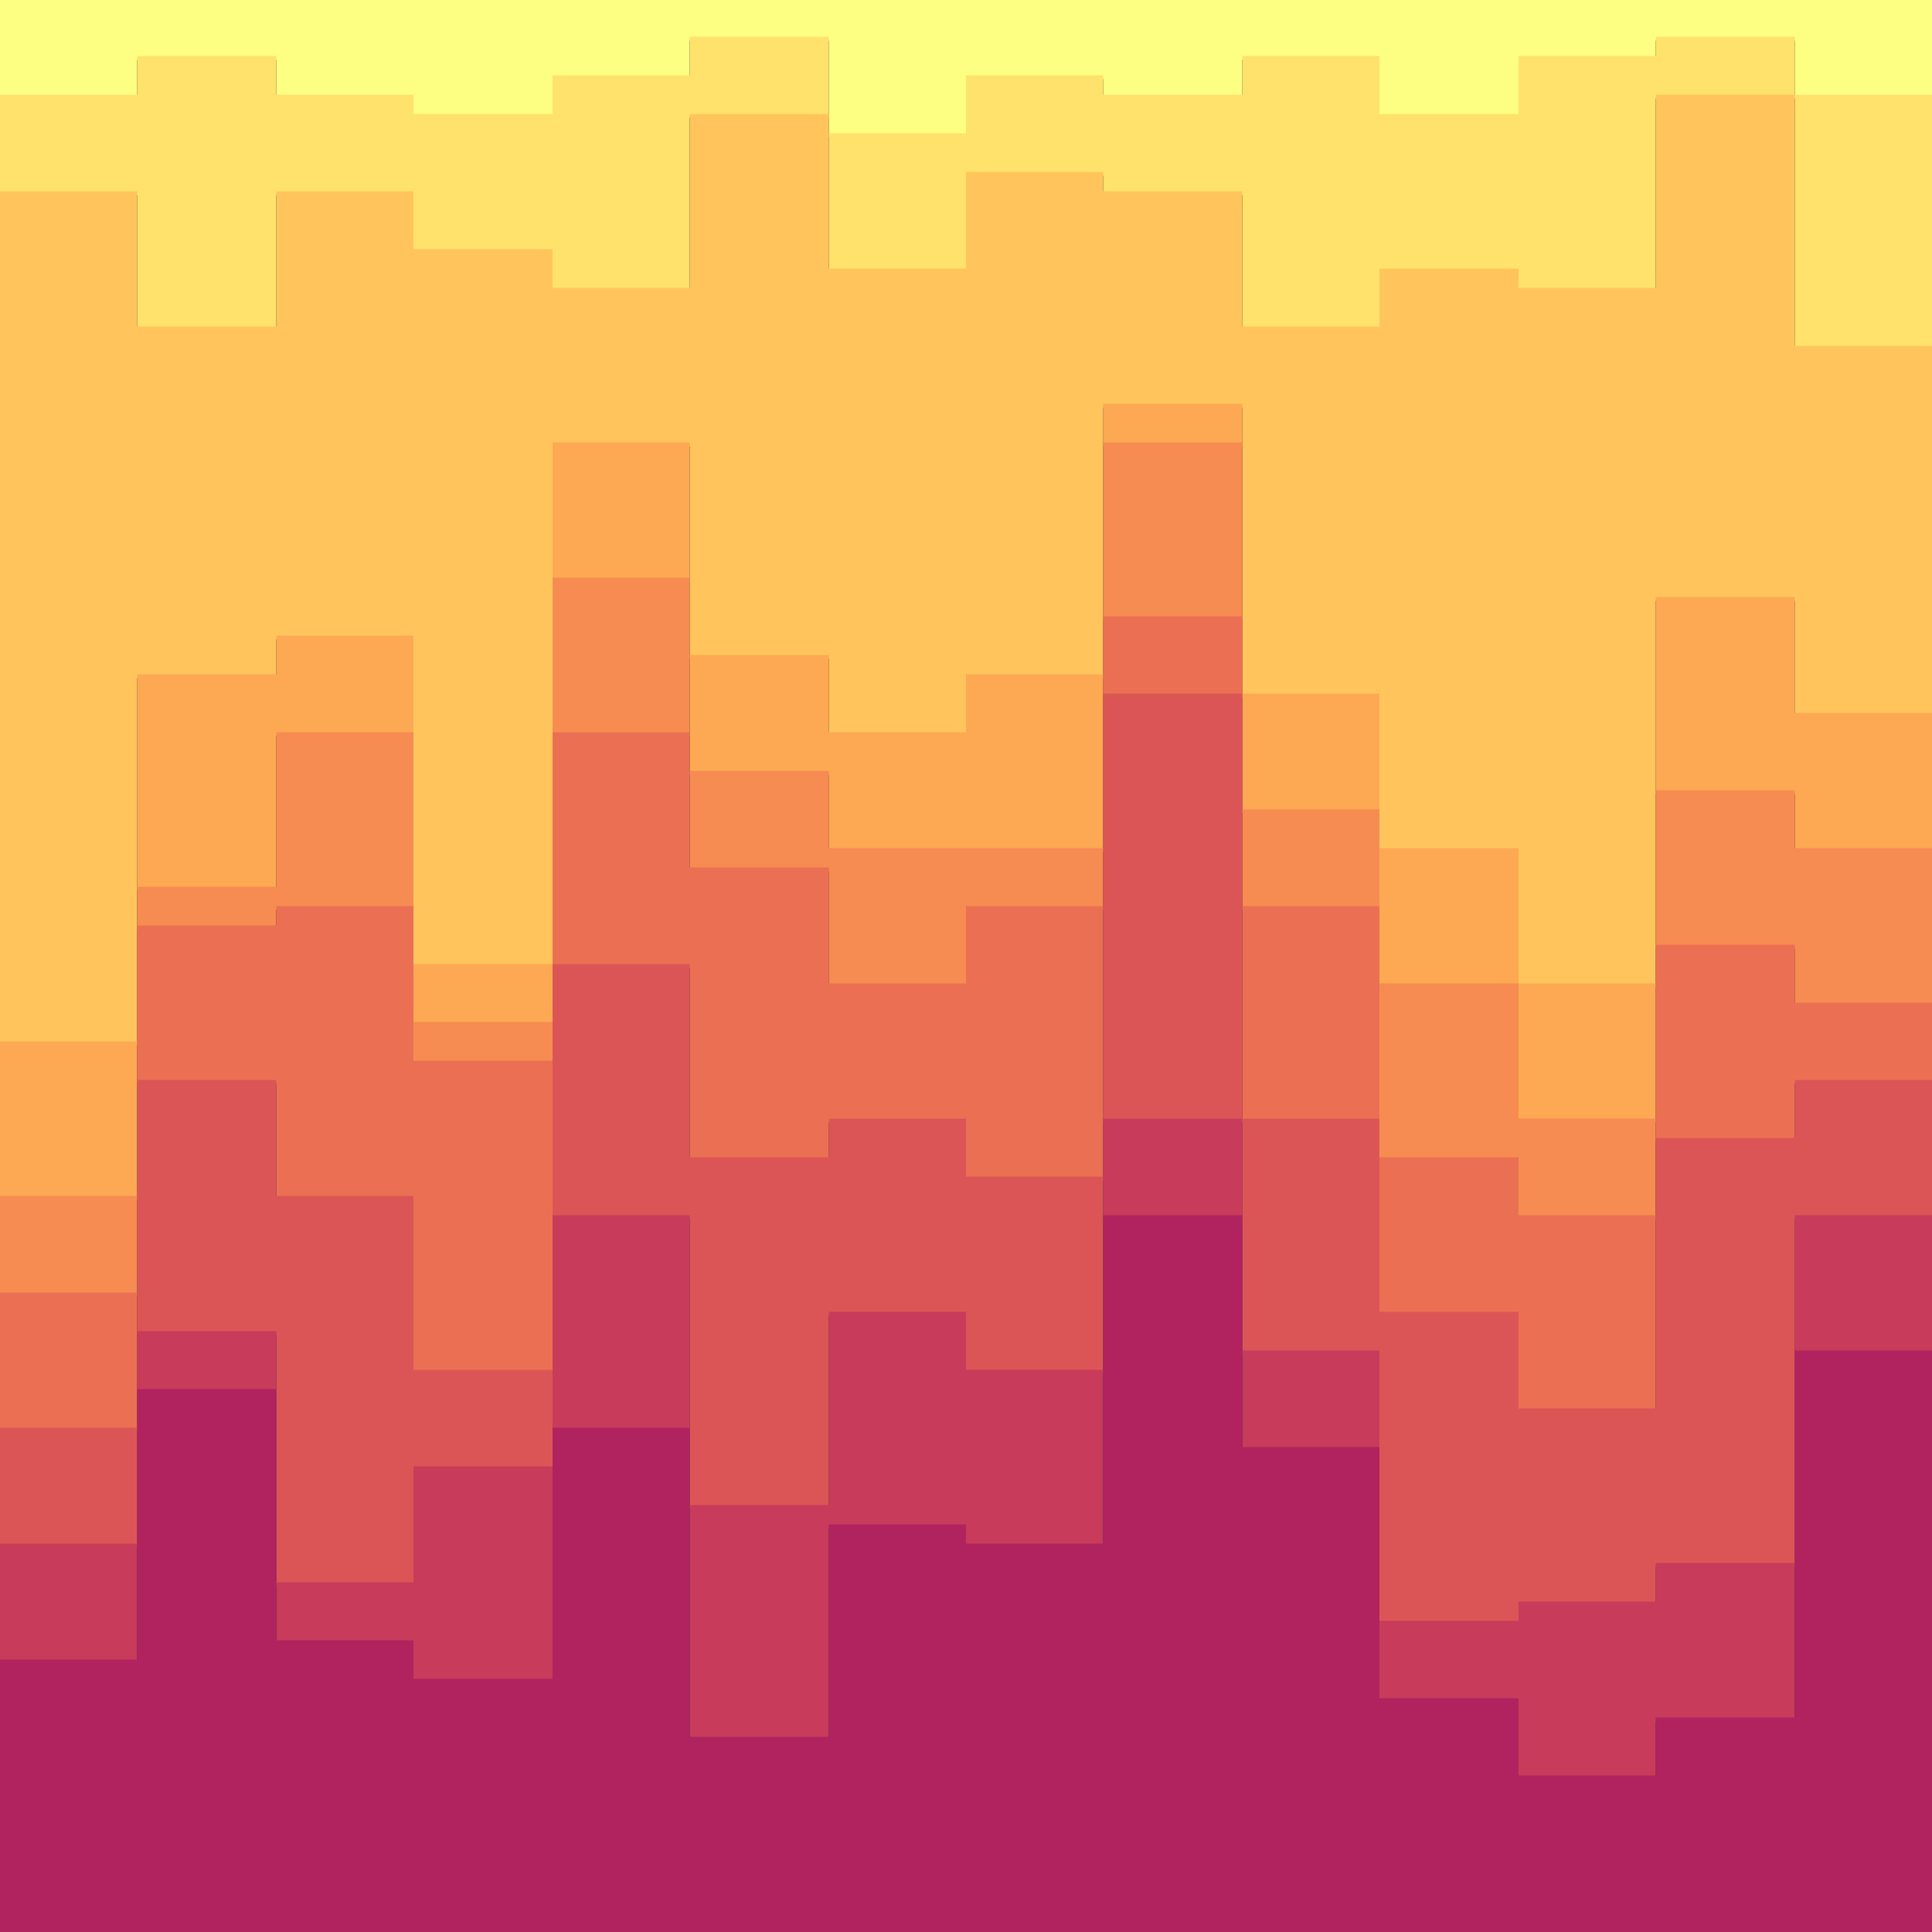 <svg id="visual" viewBox="0 0 1000 1000" width="1000" height="1000" xmlns="http://www.w3.org/2000/svg" xmlns:xlink="http://www.w3.org/1999/xlink" version="1.1"><rect x="0" y="0" width="1000" height="1000" fill="#333333" stroke="none"/><path d="M0 51L71 51L71 31L143 31L143 51L214 51L214 61L286 61L286 41L357 41L357 21L429 21L429 71L500 71L500 41L571 41L571 51L643 51L643 31L714 31L714 61L786 61L786 31L857 31L857 21L929 21L929 51L1000 51L1000 21L1000 0L1000 0L929 0L929 0L857 0L857 0L786 0L786 0L714 0L714 0L643 0L643 0L571 0L571 0L500 0L500 0L429 0L429 0L357 0L357 0L286 0L286 0L214 0L214 0L143 0L143 0L71 0L71 0L0 0Z" fill="#fcff82"></path><path d="M0 101L71 101L71 171L143 171L143 101L214 101L214 131L286 131L286 151L357 151L357 61L429 61L429 141L500 141L500 91L571 91L571 101L643 101L643 171L714 171L714 141L786 141L786 151L857 151L857 51L929 51L929 181L1000 181L1000 51L1000 19L1000 49L929 49L929 19L857 19L857 29L786 29L786 59L714 59L714 29L643 29L643 49L571 49L571 39L500 39L500 69L429 69L429 19L357 19L357 39L286 39L286 59L214 59L214 49L143 49L143 29L71 29L71 49L0 49Z" fill="#ffe26b"></path><path d="M0 541L71 541L71 351L143 351L143 331L214 331L214 501L286 501L286 231L357 231L357 341L429 341L429 381L500 381L500 351L571 351L571 211L643 211L643 361L714 361L714 441L786 441L786 511L857 511L857 311L929 311L929 371L1000 371L1000 381L1000 49L1000 179L929 179L929 49L857 49L857 149L786 149L786 139L714 139L714 169L643 169L643 99L571 99L571 89L500 89L500 139L429 139L429 59L357 59L357 149L286 149L286 129L214 129L214 99L143 99L143 169L71 169L71 99L0 99Z" fill="#ffc55c"></path><path d="M0 621L71 621L71 461L143 461L143 381L214 381L214 531L286 531L286 301L357 301L357 401L429 401L429 441L500 441L500 441L571 441L571 231L643 231L643 421L714 421L714 511L786 511L786 581L857 581L857 411L929 411L929 441L1000 441L1000 431L1000 379L1000 369L929 369L929 309L857 309L857 509L786 509L786 439L714 439L714 359L643 359L643 209L571 209L571 349L500 349L500 379L429 379L429 339L357 339L357 229L286 229L286 499L214 499L214 329L143 329L143 349L71 349L71 539L0 539Z" fill="#fda953"></path><path d="M0 671L71 671L71 481L143 481L143 471L214 471L214 551L286 551L286 381L357 381L357 451L429 451L429 511L500 511L500 471L571 471L571 321L643 321L643 471L714 471L714 601L786 601L786 631L857 631L857 491L929 491L929 521L1000 521L1000 521L1000 429L1000 439L929 439L929 409L857 409L857 579L786 579L786 509L714 509L714 419L643 419L643 229L571 229L571 439L500 439L500 439L429 439L429 399L357 399L357 299L286 299L286 529L214 529L214 379L143 379L143 459L71 459L71 619L0 619Z" fill="#f68c51"></path><path d="M0 741L71 741L71 561L143 561L143 621L214 621L214 711L286 711L286 501L357 501L357 601L429 601L429 581L500 581L500 611L571 611L571 361L643 361L643 581L714 581L714 681L786 681L786 731L857 731L857 591L929 591L929 561L1000 561L1000 561L1000 519L1000 519L929 519L929 489L857 489L857 629L786 629L786 599L714 599L714 469L643 469L643 319L571 319L571 469L500 469L500 509L429 509L429 449L357 449L357 379L286 379L286 549L214 549L214 469L143 469L143 479L71 479L71 669L0 669Z" fill="#eb7053"></path><path d="M0 801L71 801L71 691L143 691L143 821L214 821L214 761L286 761L286 631L357 631L357 781L429 781L429 681L500 681L500 711L571 711L571 581L643 581L643 701L714 701L714 841L786 841L786 831L857 831L857 811L929 811L929 631L1000 631L1000 801L1000 559L1000 559L929 559L929 589L857 589L857 729L786 729L786 679L714 679L714 579L643 579L643 359L571 359L571 609L500 609L500 579L429 579L429 599L357 599L357 499L286 499L286 709L214 709L214 619L143 619L143 559L71 559L71 739L0 739Z" fill="#dc5556"></path><path d="M0 861L71 861L71 721L143 721L143 851L214 851L214 871L286 871L286 741L357 741L357 901L429 901L429 791L500 791L500 801L571 801L571 631L643 631L643 751L714 751L714 881L786 881L786 921L857 921L857 891L929 891L929 701L1000 701L1000 891L1000 799L1000 629L929 629L929 809L857 809L857 829L786 829L786 839L714 839L714 699L643 699L643 579L571 579L571 709L500 709L500 679L429 679L429 779L357 779L357 629L286 629L286 759L214 759L214 819L143 819L143 689L71 689L71 799L0 799Z" fill="#c83b5b"></path><path d="M0 1001L71 1001L71 1001L143 1001L143 1001L214 1001L214 1001L286 1001L286 1001L357 1001L357 1001L429 1001L429 1001L500 1001L500 1001L571 1001L571 1001L643 1001L643 1001L714 1001L714 1001L786 1001L786 1001L857 1001L857 1001L929 1001L929 1001L1000 1001L1000 1001L1000 889L1000 699L929 699L929 889L857 889L857 919L786 919L786 879L714 879L714 749L643 749L643 629L571 629L571 799L500 799L500 789L429 789L429 899L357 899L357 739L286 739L286 869L214 869L214 849L143 849L143 719L71 719L71 859L0 859Z" fill="#b0235f"></path></svg>